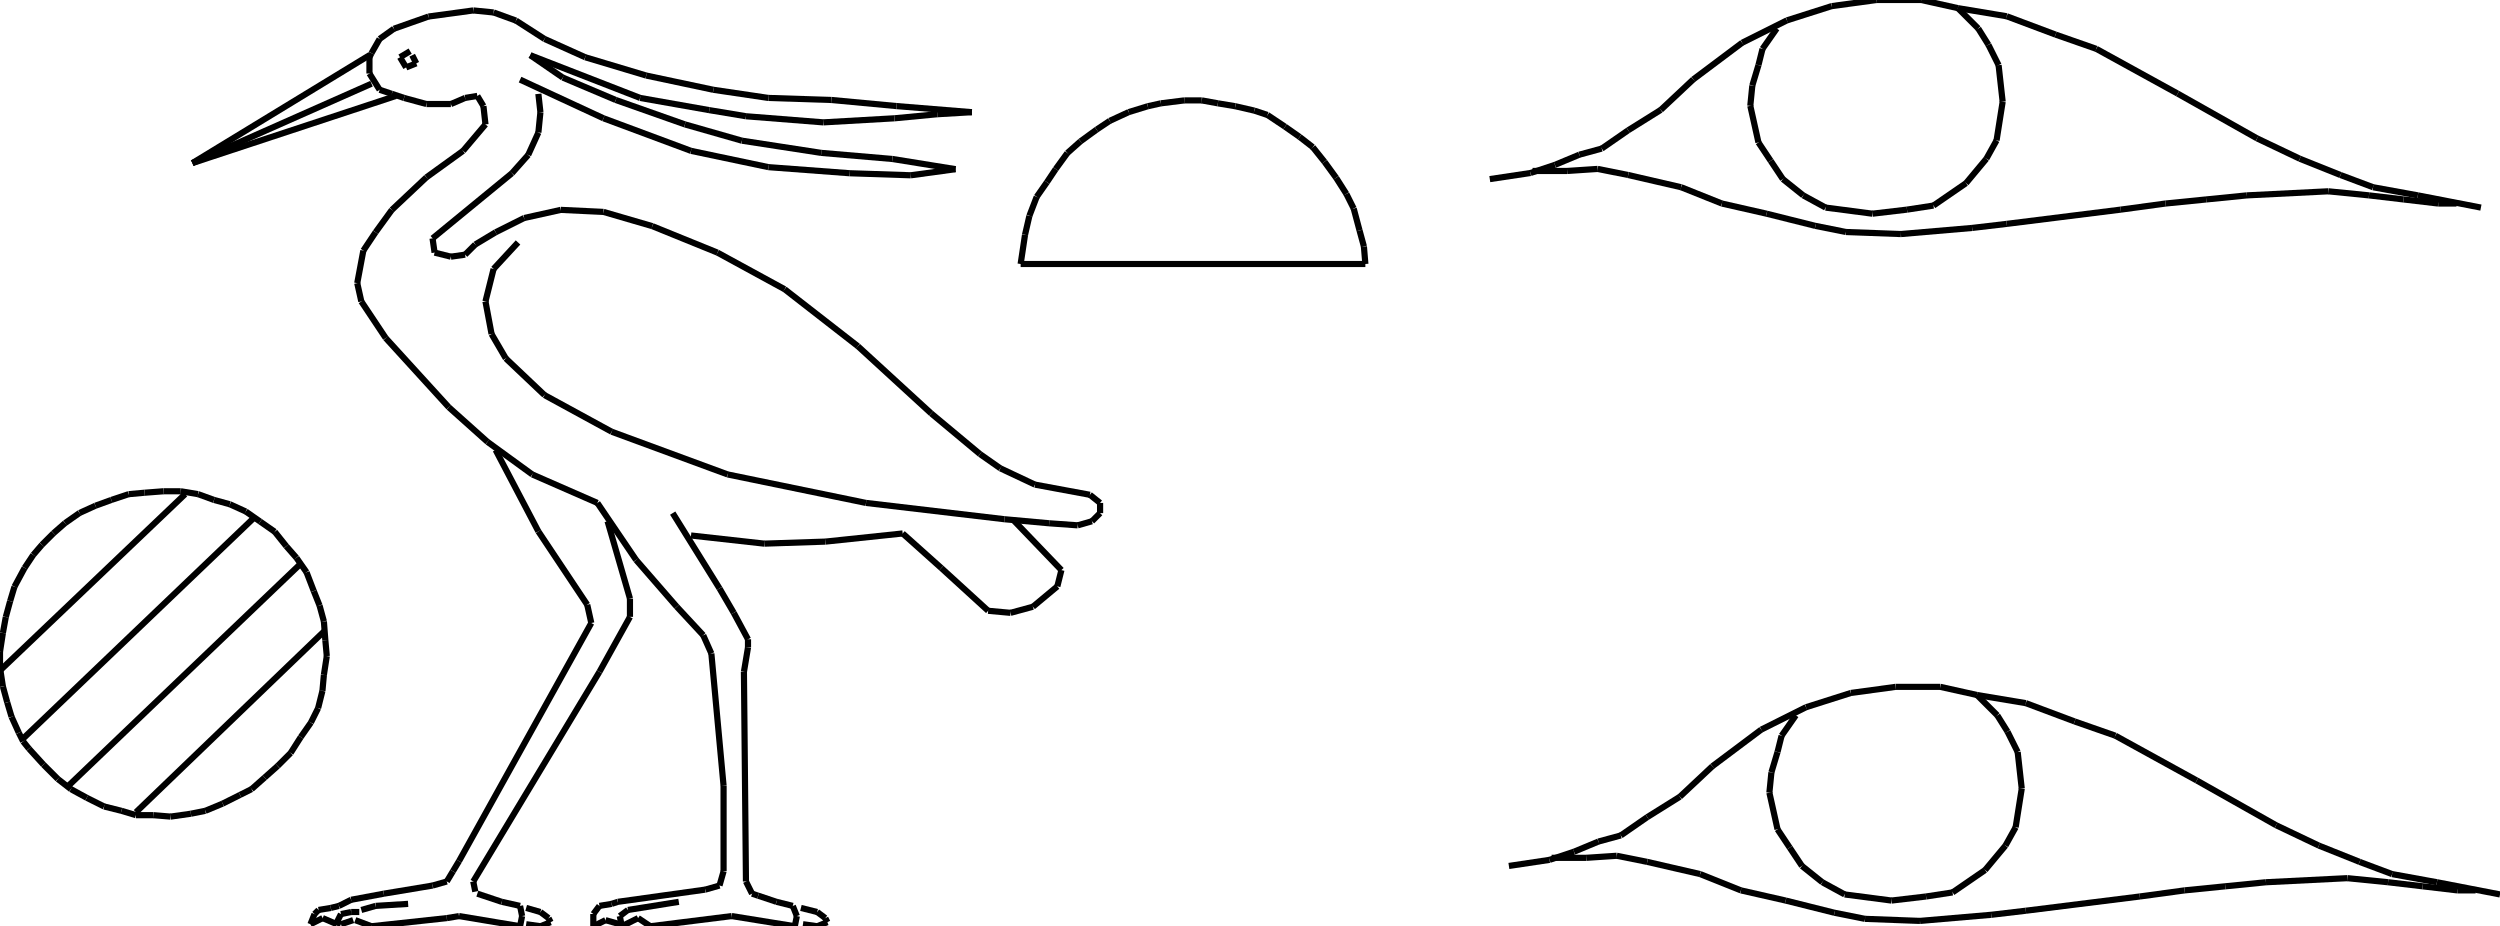 <?xml version="1.0" encoding="iso-8859-1"?>
<!-- Generator: Adobe Illustrator 16.0.1, SVG Export Plug-In . SVG Version: 6.00 Build 0)  -->
<!DOCTYPE svg PUBLIC "-//W3C//DTD SVG 1.1//EN" "http://www.w3.org/Graphics/SVG/1.1/DTD/svg11.dtd">
<svg version="1.1" id="Ebene_1" xmlns="http://www.w3.org/2000/svg" xmlns:xlink="http://www.w3.org/1999/xlink" x="0px" y="0px"
	 width="404.324px" height="149.801px" viewBox="0 0 404.324 149.801" style="enable-background:new 0 0 404.324 149.801;"
	 xml:space="preserve">
<g>
	<line style="fill:none;stroke:#000000;stroke-miterlimit:1;" x1="404.324" y1="144.658" x2="394.121" y2="142.684"/>
	<line style="fill:none;stroke:#000000;stroke-miterlimit:1;" x1="394.121" y1="142.684" x2="386.879" y2="141.367"/>
	<line style="fill:none;stroke:#000000;stroke-miterlimit:1;" x1="386.879" y1="141.367" x2="381.613" y2="139.393"/>
	<line style="fill:none;stroke:#000000;stroke-miterlimit:1;" x1="381.613" y1="139.393" x2="375.029" y2="136.76"/>
	<line style="fill:none;stroke:#000000;stroke-miterlimit:1;" x1="375.029" y1="136.76" x2="368.117" y2="133.467"/>
	<line style="fill:none;stroke:#000000;stroke-miterlimit:1;" x1="368.117" y1="133.467" x2="355.281" y2="126.227"/>
	<line style="fill:none;stroke:#000000;stroke-miterlimit:1;" x1="355.281" y1="126.227" x2="342.115" y2="118.984"/>
	<line style="fill:none;stroke:#000000;stroke-miterlimit:1;" x1="342.115" y1="118.984" x2="335.533" y2="116.682"/>
	<line style="fill:none;stroke:#000000;stroke-miterlimit:1;" x1="335.533" y1="116.682" x2="327.633" y2="113.719"/>
	<line style="fill:none;stroke:#000000;stroke-miterlimit:1;" x1="327.633" y1="113.719" x2="319.734" y2="112.402"/>
	<line style="fill:none;stroke:#000000;stroke-miterlimit:1;" x1="319.734" y1="112.402" x2="313.809" y2="111.086"/>
	<line style="fill:none;stroke:#000000;stroke-miterlimit:1;" x1="313.809" y1="111.086" x2="306.568" y2="111.086"/>
	<line style="fill:none;stroke:#000000;stroke-miterlimit:1;" x1="306.568" y1="111.086" x2="299.328" y2="112.074"/>
	<line style="fill:none;stroke:#000000;stroke-miterlimit:1;" x1="299.328" y1="112.074" x2="292.086" y2="114.377"/>
	<line style="fill:none;stroke:#000000;stroke-miterlimit:1;" x1="292.086" y1="114.377" x2="284.846" y2="117.998"/>
	<line style="fill:none;stroke:#000000;stroke-miterlimit:1;" x1="284.846" y1="117.998" x2="276.945" y2="123.922"/>
	<line style="fill:none;stroke:#000000;stroke-miterlimit:1;" x1="276.945" y1="123.922" x2="271.68" y2="128.859"/>
	<line style="fill:none;stroke:#000000;stroke-miterlimit:1;" x1="271.68" y1="128.859" x2="266.412" y2="132.15"/>
	<line style="fill:none;stroke:#000000;stroke-miterlimit:1;" x1="266.412" y1="132.15" x2="262.135" y2="135.113"/>
	<line style="fill:none;stroke:#000000;stroke-miterlimit:1;" x1="262.135" y1="135.113" x2="258.514" y2="136.102"/>
	<line style="fill:none;stroke:#000000;stroke-miterlimit:1;" x1="258.514" y1="136.102" x2="254.564" y2="137.746"/>
	<line style="fill:none;stroke:#000000;stroke-miterlimit:1;" x1="254.564" y1="137.746" x2="250.613" y2="139.062"/>
	<line style="fill:none;stroke:#000000;stroke-miterlimit:1;" x1="250.613" y1="139.062" x2="244.031" y2="140.051"/>
	<line style="fill:none;stroke:#000000;stroke-miterlimit:1;" x1="250.943" y1="138.734" x2="256.539" y2="138.734"/>
	<line style="fill:none;stroke:#000000;stroke-miterlimit:1;" x1="256.539" y1="138.734" x2="261.477" y2="138.404"/>
	<line style="fill:none;stroke:#000000;stroke-miterlimit:1;" x1="261.477" y1="138.404" x2="266.412" y2="139.393"/>
	<line style="fill:none;stroke:#000000;stroke-miterlimit:1;" x1="266.412" y1="139.393" x2="274.971" y2="141.367"/>
	<line style="fill:none;stroke:#000000;stroke-miterlimit:1;" x1="274.971" y1="141.367" x2="281.553" y2="144"/>
	<line style="fill:none;stroke:#000000;stroke-miterlimit:1;" x1="281.553" y1="144" x2="288.795" y2="145.646"/>
	<line style="fill:none;stroke:#000000;stroke-miterlimit:1;" x1="288.795" y1="145.646" x2="296.693" y2="147.621"/>
	<line style="fill:none;stroke:#000000;stroke-miterlimit:1;" x1="296.693" y1="147.621" x2="301.631" y2="148.607"/>
	<line style="fill:none;stroke:#000000;stroke-miterlimit:1;" x1="301.631" y1="148.607" x2="310.518" y2="148.938"/>
	<line style="fill:none;stroke:#000000;stroke-miterlimit:1;" x1="310.518" y1="148.938" x2="322.039" y2="147.949"/>
	<line style="fill:none;stroke:#000000;stroke-miterlimit:1;" x1="322.039" y1="147.949" x2="327.633" y2="147.291"/>
	<line style="fill:none;stroke:#000000;stroke-miterlimit:1;" x1="327.633" y1="147.291" x2="346.066" y2="144.988"/>
	<line style="fill:none;stroke:#000000;stroke-miterlimit:1;" x1="346.066" y1="144.988" x2="353.307" y2="144"/>
	<line style="fill:none;stroke:#000000;stroke-miterlimit:1;" x1="353.307" y1="144" x2="359.889" y2="143.342"/>
	<line style="fill:none;stroke:#000000;stroke-miterlimit:1;" x1="359.889" y1="143.342" x2="366.473" y2="142.684"/>
	<line style="fill:none;stroke:#000000;stroke-miterlimit:1;" x1="366.473" y1="142.684" x2="379.639" y2="142.025"/>
	<line style="fill:none;stroke:#000000;stroke-miterlimit:1;" x1="379.639" y1="142.025" x2="386.221" y2="142.684"/>
	<line style="fill:none;stroke:#000000;stroke-miterlimit:1;" x1="386.221" y1="142.684" x2="391.816" y2="143.342"/>
	<line style="fill:none;stroke:#000000;stroke-miterlimit:1;" x1="391.816" y1="143.342" x2="397.412" y2="144"/>
	<line style="fill:none;stroke:#000000;stroke-miterlimit:1;" x1="397.412" y1="144" x2="400.375" y2="144"/>
	<line style="fill:none;stroke:#000000;stroke-miterlimit:1;" x1="290.439" y1="115.693" x2="288.137" y2="118.984"/>
	<line style="fill:none;stroke:#000000;stroke-miterlimit:1;" x1="288.137" y1="118.984" x2="287.479" y2="121.619"/>
	<line style="fill:none;stroke:#000000;stroke-miterlimit:1;" x1="287.479" y1="121.619" x2="286.49" y2="124.91"/>
	<line style="fill:none;stroke:#000000;stroke-miterlimit:1;" x1="286.49" y1="124.91" x2="286.162" y2="128.201"/>
	<line style="fill:none;stroke:#000000;stroke-miterlimit:1;" x1="286.162" y1="128.201" x2="287.479" y2="134.125"/>
	<line style="fill:none;stroke:#000000;stroke-miterlimit:1;" x1="287.479" y1="134.125" x2="289.453" y2="137.088"/>
	<line style="fill:none;stroke:#000000;stroke-miterlimit:1;" x1="289.453" y1="137.088" x2="291.428" y2="140.051"/>
	<line style="fill:none;stroke:#000000;stroke-miterlimit:1;" x1="291.428" y1="140.051" x2="294.719" y2="142.684"/>
	<line style="fill:none;stroke:#000000;stroke-miterlimit:1;" x1="294.719" y1="142.684" x2="298.34" y2="144.658"/>
	<line style="fill:none;stroke:#000000;stroke-miterlimit:1;" x1="298.34" y1="144.658" x2="305.91" y2="145.646"/>
	<line style="fill:none;stroke:#000000;stroke-miterlimit:1;" x1="305.91" y1="145.646" x2="311.506" y2="144.988"/>
	<line style="fill:none;stroke:#000000;stroke-miterlimit:1;" x1="311.506" y1="144.988" x2="315.785" y2="144.33"/>
	<line style="fill:none;stroke:#000000;stroke-miterlimit:1;" x1="315.785" y1="144.33" x2="321.051" y2="140.709"/>
	<line style="fill:none;stroke:#000000;stroke-miterlimit:1;" x1="321.051" y1="140.709" x2="324.342" y2="136.76"/>
	<line style="fill:none;stroke:#000000;stroke-miterlimit:1;" x1="324.342" y1="136.76" x2="325.988" y2="133.797"/>
	<line style="fill:none;stroke:#000000;stroke-miterlimit:1;" x1="325.988" y1="133.797" x2="326.975" y2="127.543"/>
	<line style="fill:none;stroke:#000000;stroke-miterlimit:1;" x1="326.975" y1="127.543" x2="326.316" y2="121.619"/>
	<line style="fill:none;stroke:#000000;stroke-miterlimit:1;" x1="326.316" y1="121.619" x2="324.672" y2="118.326"/>
	<line style="fill:none;stroke:#000000;stroke-miterlimit:1;" x1="324.672" y1="118.326" x2="323.025" y2="115.693"/>
	<line style="fill:none;stroke:#000000;stroke-miterlimit:1;" x1="323.025" y1="115.693" x2="319.734" y2="112.402"/>
	<line style="fill:none;stroke:#000000;stroke-miterlimit:1;" x1="401.238" y1="33.573" x2="391.035" y2="31.598"/>
	<line style="fill:none;stroke:#000000;stroke-miterlimit:1;" x1="391.035" y1="31.598" x2="383.793" y2="30.281"/>
	<line style="fill:none;stroke:#000000;stroke-miterlimit:1;" x1="383.793" y1="30.281" x2="378.527" y2="28.306"/>
	<line style="fill:none;stroke:#000000;stroke-miterlimit:1;" x1="378.527" y1="28.306" x2="371.945" y2="25.673"/>
	<line style="fill:none;stroke:#000000;stroke-miterlimit:1;" x1="371.945" y1="25.673" x2="365.033" y2="22.382"/>
	<line style="fill:none;stroke:#000000;stroke-miterlimit:1;" x1="365.033" y1="22.382" x2="352.195" y2="15.141"/>
	<line style="fill:none;stroke:#000000;stroke-miterlimit:1;" x1="352.195" y1="15.141" x2="339.029" y2="7.899"/>
	<line style="fill:none;stroke:#000000;stroke-miterlimit:1;" x1="339.029" y1="7.899" x2="332.447" y2="5.596"/>
	<line style="fill:none;stroke:#000000;stroke-miterlimit:1;" x1="332.447" y1="5.596" x2="324.547" y2="2.633"/>
	<line style="fill:none;stroke:#000000;stroke-miterlimit:1;" x1="324.547" y1="2.633" x2="316.648" y2="1.317"/>
	<line style="fill:none;stroke:#000000;stroke-miterlimit:1;" x1="316.648" y1="1.317" x2="310.725" y2="0"/>
	<line style="fill:none;stroke:#000000;stroke-miterlimit:1;" x1="310.725" y1="0" x2="303.482" y2="0"/>
	<line style="fill:none;stroke:#000000;stroke-miterlimit:1;" x1="303.482" y1="0" x2="296.242" y2="0.987"/>
	<line style="fill:none;stroke:#000000;stroke-miterlimit:1;" x1="296.242" y1="0.987" x2="289" y2="3.292"/>
	<line style="fill:none;stroke:#000000;stroke-miterlimit:1;" x1="289" y1="3.292" x2="281.76" y2="6.912"/>
	<line style="fill:none;stroke:#000000;stroke-miterlimit:1;" x1="281.76" y1="6.912" x2="273.859" y2="12.836"/>
	<line style="fill:none;stroke:#000000;stroke-miterlimit:1;" x1="273.859" y1="12.836" x2="268.594" y2="17.774"/>
	<line style="fill:none;stroke:#000000;stroke-miterlimit:1;" x1="268.594" y1="17.774" x2="263.328" y2="21.065"/>
	<line style="fill:none;stroke:#000000;stroke-miterlimit:1;" x1="263.328" y1="21.065" x2="259.049" y2="24.027"/>
	<line style="fill:none;stroke:#000000;stroke-miterlimit:1;" x1="259.049" y1="24.027" x2="255.428" y2="25.015"/>
	<line style="fill:none;stroke:#000000;stroke-miterlimit:1;" x1="255.428" y1="25.015" x2="251.479" y2="26.661"/>
	<line style="fill:none;stroke:#000000;stroke-miterlimit:1;" x1="251.479" y1="26.661" x2="247.529" y2="27.977"/>
	<line style="fill:none;stroke:#000000;stroke-miterlimit:1;" x1="247.529" y1="27.977" x2="240.945" y2="28.965"/>
	<line style="fill:none;stroke:#000000;stroke-miterlimit:1;" x1="247.857" y1="27.648" x2="253.453" y2="27.648"/>
	<line style="fill:none;stroke:#000000;stroke-miterlimit:1;" x1="253.453" y1="27.648" x2="258.391" y2="27.319"/>
	<line style="fill:none;stroke:#000000;stroke-miterlimit:1;" x1="258.391" y1="27.319" x2="263.328" y2="28.306"/>
	<line style="fill:none;stroke:#000000;stroke-miterlimit:1;" x1="263.328" y1="28.306" x2="271.885" y2="30.281"/>
	<line style="fill:none;stroke:#000000;stroke-miterlimit:1;" x1="271.885" y1="30.281" x2="278.469" y2="32.915"/>
	<line style="fill:none;stroke:#000000;stroke-miterlimit:1;" x1="278.469" y1="32.915" x2="285.709" y2="34.56"/>
	<line style="fill:none;stroke:#000000;stroke-miterlimit:1;" x1="285.709" y1="34.56" x2="293.609" y2="36.535"/>
	<line style="fill:none;stroke:#000000;stroke-miterlimit:1;" x1="293.609" y1="36.535" x2="298.545" y2="37.522"/>
	<line style="fill:none;stroke:#000000;stroke-miterlimit:1;" x1="298.545" y1="37.522" x2="307.432" y2="37.852"/>
	<line style="fill:none;stroke:#000000;stroke-miterlimit:1;" x1="307.432" y1="37.852" x2="318.953" y2="36.864"/>
	<line style="fill:none;stroke:#000000;stroke-miterlimit:1;" x1="318.953" y1="36.864" x2="324.547" y2="36.206"/>
	<line style="fill:none;stroke:#000000;stroke-miterlimit:1;" x1="324.547" y1="36.206" x2="342.98" y2="33.902"/>
	<line style="fill:none;stroke:#000000;stroke-miterlimit:1;" x1="342.98" y1="33.902" x2="350.221" y2="32.915"/>
	<line style="fill:none;stroke:#000000;stroke-miterlimit:1;" x1="350.221" y1="32.915" x2="356.805" y2="32.256"/>
	<line style="fill:none;stroke:#000000;stroke-miterlimit:1;" x1="356.805" y1="32.256" x2="363.387" y2="31.598"/>
	<line style="fill:none;stroke:#000000;stroke-miterlimit:1;" x1="363.387" y1="31.598" x2="376.553" y2="30.939"/>
	<line style="fill:none;stroke:#000000;stroke-miterlimit:1;" x1="376.553" y1="30.939" x2="383.135" y2="31.598"/>
	<line style="fill:none;stroke:#000000;stroke-miterlimit:1;" x1="383.135" y1="31.598" x2="388.73" y2="32.256"/>
	<line style="fill:none;stroke:#000000;stroke-miterlimit:1;" x1="388.73" y1="32.256" x2="394.326" y2="32.915"/>
	<line style="fill:none;stroke:#000000;stroke-miterlimit:1;" x1="394.326" y1="32.915" x2="397.289" y2="32.915"/>
	<line style="fill:none;stroke:#000000;stroke-miterlimit:1;" x1="287.355" y1="4.608" x2="285.051" y2="7.899"/>
	<line style="fill:none;stroke:#000000;stroke-miterlimit:1;" x1="285.051" y1="7.899" x2="284.393" y2="10.533"/>
	<line style="fill:none;stroke:#000000;stroke-miterlimit:1;" x1="284.393" y1="10.533" x2="283.404" y2="13.824"/>
	<line style="fill:none;stroke:#000000;stroke-miterlimit:1;" x1="283.404" y1="13.824" x2="283.076" y2="17.116"/>
	<line style="fill:none;stroke:#000000;stroke-miterlimit:1;" x1="283.076" y1="17.116" x2="284.393" y2="23.04"/>
	<line style="fill:none;stroke:#000000;stroke-miterlimit:1;" x1="284.393" y1="23.04" x2="286.367" y2="26.002"/>
	<line style="fill:none;stroke:#000000;stroke-miterlimit:1;" x1="286.367" y1="26.002" x2="288.342" y2="28.965"/>
	<line style="fill:none;stroke:#000000;stroke-miterlimit:1;" x1="288.342" y1="28.965" x2="291.633" y2="31.598"/>
	<line style="fill:none;stroke:#000000;stroke-miterlimit:1;" x1="291.633" y1="31.598" x2="295.254" y2="33.573"/>
	<line style="fill:none;stroke:#000000;stroke-miterlimit:1;" x1="295.254" y1="33.573" x2="302.824" y2="34.56"/>
	<line style="fill:none;stroke:#000000;stroke-miterlimit:1;" x1="302.824" y1="34.56" x2="308.42" y2="33.902"/>
	<line style="fill:none;stroke:#000000;stroke-miterlimit:1;" x1="308.42" y1="33.902" x2="312.699" y2="33.244"/>
	<line style="fill:none;stroke:#000000;stroke-miterlimit:1;" x1="312.699" y1="33.244" x2="317.965" y2="29.623"/>
	<line style="fill:none;stroke:#000000;stroke-miterlimit:1;" x1="317.965" y1="29.623" x2="321.256" y2="25.673"/>
	<line style="fill:none;stroke:#000000;stroke-miterlimit:1;" x1="321.256" y1="25.673" x2="322.902" y2="22.711"/>
	<line style="fill:none;stroke:#000000;stroke-miterlimit:1;" x1="322.902" y1="22.711" x2="323.889" y2="16.457"/>
	<line style="fill:none;stroke:#000000;stroke-miterlimit:1;" x1="323.889" y1="16.457" x2="323.23" y2="10.533"/>
	<line style="fill:none;stroke:#000000;stroke-miterlimit:1;" x1="323.23" y1="10.533" x2="321.586" y2="7.241"/>
	<line style="fill:none;stroke:#000000;stroke-miterlimit:1;" x1="321.586" y1="7.241" x2="319.939" y2="4.608"/>
	<line style="fill:none;stroke:#000000;stroke-miterlimit:1;" x1="319.939" y1="4.608" x2="316.648" y2="1.317"/>
	<line style="fill:none;stroke:#000000;stroke-miterlimit:1;" x1="83.78" y1="39.209" x2="79.83" y2="43.488"/>
	<line style="fill:none;stroke:#000000;stroke-miterlimit:1;" x1="79.83" y1="43.488" x2="78.514" y2="48.754"/>
	<line style="fill:none;stroke:#000000;stroke-miterlimit:1;" x1="78.514" y1="48.754" x2="79.501" y2="54.021"/>
	<line style="fill:none;stroke:#000000;stroke-miterlimit:1;" x1="79.501" y1="54.021" x2="81.805" y2="57.97"/>
	<line style="fill:none;stroke:#000000;stroke-miterlimit:1;" x1="81.805" y1="57.97" x2="88.059" y2="63.895"/>
	<line style="fill:none;stroke:#000000;stroke-miterlimit:1;" x1="88.059" y1="63.895" x2="98.92" y2="69.819"/>
	<line style="fill:none;stroke:#000000;stroke-miterlimit:1;" x1="98.92" y1="69.819" x2="117.682" y2="76.732"/>
	<line style="fill:none;stroke:#000000;stroke-miterlimit:1;" x1="117.682" y1="76.732" x2="140.063" y2="81.34"/>
	<line style="fill:none;stroke:#000000;stroke-miterlimit:1;" x1="140.063" y1="81.34" x2="162.445" y2="83.973"/>
	<line style="fill:none;stroke:#000000;stroke-miterlimit:1;" x1="162.445" y1="83.973" x2="169.686" y2="84.631"/>
	<line style="fill:none;stroke:#000000;stroke-miterlimit:1;" x1="169.686" y1="84.631" x2="174.294" y2="84.961"/>
	<line style="fill:none;stroke:#000000;stroke-miterlimit:1;" x1="174.294" y1="84.961" x2="176.598" y2="84.303"/>
	<line style="fill:none;stroke:#000000;stroke-miterlimit:1;" x1="176.598" y1="84.303" x2="177.915" y2="82.984"/>
	<line style="fill:none;stroke:#000000;stroke-miterlimit:1;" x1="177.915" y1="82.984" x2="177.915" y2="81.34"/>
	<line style="fill:none;stroke:#000000;stroke-miterlimit:1;" x1="177.915" y1="81.34" x2="176.269" y2="80.023"/>
	<line style="fill:none;stroke:#000000;stroke-miterlimit:1;" x1="176.269" y1="80.023" x2="167.382" y2="78.377"/>
	<line style="fill:none;stroke:#000000;stroke-miterlimit:1;" x1="167.382" y1="78.377" x2="161.787" y2="75.744"/>
	<line style="fill:none;stroke:#000000;stroke-miterlimit:1;" x1="161.787" y1="75.744" x2="158.495" y2="73.44"/>
	<line style="fill:none;stroke:#000000;stroke-miterlimit:1;" x1="158.495" y1="73.44" x2="150.596" y2="66.857"/>
	<line style="fill:none;stroke:#000000;stroke-miterlimit:1;" x1="150.596" y1="66.857" x2="138.747" y2="55.996"/>
	<line style="fill:none;stroke:#000000;stroke-miterlimit:1;" x1="138.747" y1="55.996" x2="126.897" y2="46.779"/>
	<line style="fill:none;stroke:#000000;stroke-miterlimit:1;" x1="126.897" y1="46.779" x2="116.036" y2="40.855"/>
	<line style="fill:none;stroke:#000000;stroke-miterlimit:1;" x1="116.036" y1="40.855" x2="105.503" y2="36.576"/>
	<line style="fill:none;stroke:#000000;stroke-miterlimit:1;" x1="105.503" y1="36.576" x2="97.604" y2="34.272"/>
	<line style="fill:none;stroke:#000000;stroke-miterlimit:1;" x1="97.604" y1="34.272" x2="90.692" y2="33.943"/>
	<line style="fill:none;stroke:#000000;stroke-miterlimit:1;" x1="90.692" y1="33.943" x2="84.767" y2="35.259"/>
	<line style="fill:none;stroke:#000000;stroke-miterlimit:1;" x1="84.767" y1="35.259" x2="80.159" y2="37.563"/>
	<line style="fill:none;stroke:#000000;stroke-miterlimit:1;" x1="80.159" y1="37.563" x2="76.868" y2="39.539"/>
	<line style="fill:none;stroke:#000000;stroke-miterlimit:1;" x1="76.868" y1="39.539" x2="75.222" y2="41.184"/>
	<line style="fill:none;stroke:#000000;stroke-miterlimit:1;" x1="75.222" y1="41.184" x2="72.918" y2="41.513"/>
	<line style="fill:none;stroke:#000000;stroke-miterlimit:1;" x1="72.918" y1="41.513" x2="70.285" y2="40.855"/>
	<line style="fill:none;stroke:#000000;stroke-miterlimit:1;" x1="70.285" y1="40.855" x2="69.956" y2="38.551"/>
	<line style="fill:none;stroke:#000000;stroke-miterlimit:1;" x1="69.956" y1="38.551" x2="82.792" y2="28.019"/>
	<line style="fill:none;stroke:#000000;stroke-miterlimit:1;" x1="82.792" y1="28.019" x2="85.426" y2="25.056"/>
	<line style="fill:none;stroke:#000000;stroke-miterlimit:1;" x1="85.426" y1="25.056" x2="87.071" y2="21.436"/>
	<line style="fill:none;stroke:#000000;stroke-miterlimit:1;" x1="87.071" y1="21.436" x2="87.4" y2="18.144"/>
	<line style="fill:none;stroke:#000000;stroke-miterlimit:1;" x1="87.4" y1="18.144" x2="87.071" y2="15.182"/>
	<line style="fill:none;stroke:#000000;stroke-miterlimit:1;" x1="84.109" y1="12.878" x2="97.604" y2="19.131"/>
	<line style="fill:none;stroke:#000000;stroke-miterlimit:1;" x1="97.604" y1="19.131" x2="111.757" y2="24.398"/>
	<line style="fill:none;stroke:#000000;stroke-miterlimit:1;" x1="111.757" y1="24.398" x2="124.265" y2="27.031"/>
	<line style="fill:none;stroke:#000000;stroke-miterlimit:1;" x1="124.265" y1="27.031" x2="137.43" y2="28.019"/>
	<line style="fill:none;stroke:#000000;stroke-miterlimit:1;" x1="137.43" y1="28.019" x2="147.304" y2="28.348"/>
	<line style="fill:none;stroke:#000000;stroke-miterlimit:1;" x1="147.304" y1="28.348" x2="154.545" y2="27.36"/>
	<line style="fill:none;stroke:#000000;stroke-miterlimit:1;" x1="154.545" y1="27.36" x2="144.342" y2="25.714"/>
	<line style="fill:none;stroke:#000000;stroke-miterlimit:1;" x1="144.342" y1="25.714" x2="132.822" y2="24.727"/>
	<line style="fill:none;stroke:#000000;stroke-miterlimit:1;" x1="132.822" y1="24.727" x2="119.985" y2="22.752"/>
	<line style="fill:none;stroke:#000000;stroke-miterlimit:1;" x1="119.985" y1="22.752" x2="110.77" y2="20.119"/>
	<line style="fill:none;stroke:#000000;stroke-miterlimit:1;" x1="110.77" y1="20.119" x2="99.579" y2="16.169"/>
	<line style="fill:none;stroke:#000000;stroke-miterlimit:1;" x1="99.579" y1="16.169" x2="91.021" y2="12.549"/>
	<line style="fill:none;stroke:#000000;stroke-miterlimit:1;" x1="91.021" y1="12.549" x2="85.755" y2="8.928"/>
	<line style="fill:none;stroke:#000000;stroke-miterlimit:1;" x1="85.755" y1="8.928" x2="103.528" y2="15.84"/>
	<line style="fill:none;stroke:#000000;stroke-miterlimit:1;" x1="103.528" y1="15.84" x2="114.719" y2="17.815"/>
	<line style="fill:none;stroke:#000000;stroke-miterlimit:1;" x1="114.719" y1="17.815" x2="120.644" y2="18.802"/>
	<line style="fill:none;stroke:#000000;stroke-miterlimit:1;" x1="120.644" y1="18.802" x2="133.151" y2="19.79"/>
	<line style="fill:none;stroke:#000000;stroke-miterlimit:1;" x1="133.151" y1="19.79" x2="144.671" y2="19.131"/>
	<line style="fill:none;stroke:#000000;stroke-miterlimit:1;" x1="144.671" y1="19.131" x2="151.583" y2="18.473"/>
	<line style="fill:none;stroke:#000000;stroke-miterlimit:1;" x1="151.583" y1="18.473" x2="157.179" y2="18.144"/>
	<line style="fill:none;stroke:#000000;stroke-miterlimit:1;" x1="157.179" y1="18.144" x2="145" y2="17.157"/>
	<line style="fill:none;stroke:#000000;stroke-miterlimit:1;" x1="145" y1="17.157" x2="134.468" y2="16.169"/>
	<line style="fill:none;stroke:#000000;stroke-miterlimit:1;" x1="134.468" y1="16.169" x2="124.265" y2="15.84"/>
	<line style="fill:none;stroke:#000000;stroke-miterlimit:1;" x1="124.265" y1="15.84" x2="115.377" y2="14.523"/>
	<line style="fill:none;stroke:#000000;stroke-miterlimit:1;" x1="115.377" y1="14.523" x2="104.516" y2="12.22"/>
	<line style="fill:none;stroke:#000000;stroke-miterlimit:1;" x1="104.516" y1="12.22" x2="94.642" y2="9.257"/>
	<line style="fill:none;stroke:#000000;stroke-miterlimit:1;" x1="94.642" y1="9.257" x2="88.059" y2="6.295"/>
	<line style="fill:none;stroke:#000000;stroke-miterlimit:1;" x1="88.059" y1="6.295" x2="83.451" y2="3.333"/>
	<line style="fill:none;stroke:#000000;stroke-miterlimit:1;" x1="83.451" y1="3.333" x2="79.83" y2="2.016"/>
	<line style="fill:none;stroke:#000000;stroke-miterlimit:1;" x1="79.83" y1="2.016" x2="76.539" y2="1.687"/>
	<line style="fill:none;stroke:#000000;stroke-miterlimit:1;" x1="76.539" y1="1.687" x2="69.297" y2="2.674"/>
	<line style="fill:none;stroke:#000000;stroke-miterlimit:1;" x1="69.297" y1="2.674" x2="63.702" y2="4.649"/>
	<line style="fill:none;stroke:#000000;stroke-miterlimit:1;" x1="63.702" y1="4.649" x2="61.398" y2="6.295"/>
	<line style="fill:none;stroke:#000000;stroke-miterlimit:1;" x1="61.398" y1="6.295" x2="60.082" y2="8.599"/>
	<line style="fill:none;stroke:#000000;stroke-miterlimit:1;" x1="60.082" y1="8.599" x2="59.752" y2="9.257"/>
	<line style="fill:none;stroke:#000000;stroke-miterlimit:1;" x1="59.752" y1="9.257" x2="59.752" y2="11.89"/>
	<line style="fill:none;stroke:#000000;stroke-miterlimit:1;" x1="59.752" y1="11.89" x2="61.398" y2="14.523"/>
	<line style="fill:none;stroke:#000000;stroke-miterlimit:1;" x1="61.398" y1="14.523" x2="63.373" y2="15.182"/>
	<line style="fill:none;stroke:#000000;stroke-miterlimit:1;" x1="63.373" y1="15.182" x2="65.348" y2="15.84"/>
	<line style="fill:none;stroke:#000000;stroke-miterlimit:1;" x1="65.348" y1="15.84" x2="68.968" y2="16.828"/>
	<line style="fill:none;stroke:#000000;stroke-miterlimit:1;" x1="68.968" y1="16.828" x2="72.918" y2="16.828"/>
	<line style="fill:none;stroke:#000000;stroke-miterlimit:1;" x1="72.918" y1="16.828" x2="75.222" y2="15.84"/>
	<line style="fill:none;stroke:#000000;stroke-miterlimit:1;" x1="75.222" y1="15.84" x2="77.197" y2="15.511"/>
	<line style="fill:none;stroke:#000000;stroke-miterlimit:1;" x1="77.197" y1="15.511" x2="78.185" y2="17.157"/>
	<line style="fill:none;stroke:#000000;stroke-miterlimit:1;" x1="78.185" y1="17.157" x2="78.514" y2="20.119"/>
	<line style="fill:none;stroke:#000000;stroke-miterlimit:1;" x1="78.514" y1="20.119" x2="74.893" y2="24.398"/>
	<line style="fill:none;stroke:#000000;stroke-miterlimit:1;" x1="74.893" y1="24.398" x2="68.968" y2="28.677"/>
	<line style="fill:none;stroke:#000000;stroke-miterlimit:1;" x1="68.968" y1="28.677" x2="63.373" y2="33.943"/>
	<line style="fill:none;stroke:#000000;stroke-miterlimit:1;" x1="63.373" y1="33.943" x2="60.74" y2="37.563"/>
	<line style="fill:none;stroke:#000000;stroke-miterlimit:1;" x1="60.74" y1="37.563" x2="58.765" y2="40.526"/>
	<line style="fill:none;stroke:#000000;stroke-miterlimit:1;" x1="58.765" y1="40.526" x2="57.777" y2="45.792"/>
	<line style="fill:none;stroke:#000000;stroke-miterlimit:1;" x1="57.777" y1="45.792" x2="58.436" y2="48.754"/>
	<line style="fill:none;stroke:#000000;stroke-miterlimit:1;" x1="58.436" y1="48.754" x2="62.386" y2="54.679"/>
	<line style="fill:none;stroke:#000000;stroke-miterlimit:1;" x1="62.386" y1="54.679" x2="72.589" y2="65.87"/>
	<line style="fill:none;stroke:#000000;stroke-miterlimit:1;" x1="72.589" y1="65.87" x2="78.843" y2="71.465"/>
	<line style="fill:none;stroke:#000000;stroke-miterlimit:1;" x1="78.843" y1="71.465" x2="86.084" y2="76.732"/>
	<line style="fill:none;stroke:#000000;stroke-miterlimit:1;" x1="86.084" y1="76.732" x2="96.616" y2="81.34"/>
	<line style="fill:none;stroke:#000000;stroke-miterlimit:1;" x1="96.616" y1="81.34" x2="102.87" y2="90.555"/>
	<line style="fill:none;stroke:#000000;stroke-miterlimit:1;" x1="102.87" y1="90.555" x2="109.453" y2="98.125"/>
	<line style="fill:none;stroke:#000000;stroke-miterlimit:1;" x1="109.453" y1="98.125" x2="113.732" y2="102.734"/>
	<line style="fill:none;stroke:#000000;stroke-miterlimit:1;" x1="113.732" y1="102.734" x2="115.048" y2="105.695"/>
	<line style="fill:none;stroke:#000000;stroke-miterlimit:1;" x1="115.048" y1="105.695" x2="117.023" y2="127.09"/>
	<line style="fill:none;stroke:#000000;stroke-miterlimit:1;" x1="117.023" y1="127.09" x2="117.023" y2="140.914"/>
	<line style="fill:none;stroke:#000000;stroke-miterlimit:1;" x1="117.023" y1="140.914" x2="116.365" y2="143.219"/>
	<line style="fill:none;stroke:#000000;stroke-miterlimit:1;" x1="116.365" y1="143.219" x2="114.061" y2="143.877"/>
	<line style="fill:none;stroke:#000000;stroke-miterlimit:1;" x1="114.061" y1="143.877" x2="99.908" y2="145.852"/>
	<line style="fill:none;stroke:#000000;stroke-miterlimit:1;" x1="99.908" y1="145.852" x2="98.92" y2="146.182"/>
	<line style="fill:none;stroke:#000000;stroke-miterlimit:1;" x1="98.92" y1="146.182" x2="96.946" y2="146.51"/>
	<line style="fill:none;stroke:#000000;stroke-miterlimit:1;" x1="96.946" y1="146.51" x2="95.958" y2="147.826"/>
	<line style="fill:none;stroke:#000000;stroke-miterlimit:1;" x1="95.958" y1="147.826" x2="95.958" y2="149.801"/>
	<line style="fill:none;stroke:#000000;stroke-miterlimit:1;" x1="95.958" y1="149.801" x2="97.933" y2="148.814"/>
	<line style="fill:none;stroke:#000000;stroke-miterlimit:1;" x1="97.933" y1="148.814" x2="100.237" y2="149.473"/>
	<line style="fill:none;stroke:#000000;stroke-miterlimit:1;" x1="109.782" y1="145.852" x2="101.554" y2="147.168"/>
	<line style="fill:none;stroke:#000000;stroke-miterlimit:1;" x1="101.554" y1="147.168" x2="100.237" y2="148.156"/>
	<line style="fill:none;stroke:#000000;stroke-miterlimit:1;" x1="100.237" y1="148.156" x2="100.566" y2="149.801"/>
	<line style="fill:none;stroke:#000000;stroke-miterlimit:1;" x1="100.566" y1="149.801" x2="103.199" y2="148.484"/>
	<line style="fill:none;stroke:#000000;stroke-miterlimit:1;" x1="103.199" y1="148.484" x2="105.174" y2="149.801"/>
	<line style="fill:none;stroke:#000000;stroke-miterlimit:1;" x1="105.174" y1="149.801" x2="118.34" y2="148.156"/>
	<line style="fill:none;stroke:#000000;stroke-miterlimit:1;" x1="118.34" y1="148.156" x2="128.543" y2="149.801"/>
	<line style="fill:none;stroke:#000000;stroke-miterlimit:1;" x1="128.543" y1="149.801" x2="128.873" y2="148.156"/>
	<line style="fill:none;stroke:#000000;stroke-miterlimit:1;" x1="128.873" y1="148.156" x2="128.214" y2="146.51"/>
	<line style="fill:none;stroke:#000000;stroke-miterlimit:1;" x1="128.214" y1="146.51" x2="125.581" y2="145.852"/>
	<line style="fill:none;stroke:#000000;stroke-miterlimit:1;" x1="125.581" y1="145.852" x2="122.619" y2="144.863"/>
	<line style="fill:none;stroke:#000000;stroke-miterlimit:1;" x1="122.619" y1="144.863" x2="121.631" y2="144.535"/>
	<line style="fill:none;stroke:#000000;stroke-miterlimit:1;" x1="121.631" y1="144.535" x2="120.644" y2="142.561"/>
	<line style="fill:none;stroke:#000000;stroke-miterlimit:1;" x1="120.644" y1="142.561" x2="120.315" y2="108.658"/>
	<line style="fill:none;stroke:#000000;stroke-miterlimit:1;" x1="120.315" y1="108.658" x2="120.973" y2="104.709"/>
	<line style="fill:none;stroke:#000000;stroke-miterlimit:1;" x1="120.973" y1="104.709" x2="120.973" y2="103.393"/>
	<line style="fill:none;stroke:#000000;stroke-miterlimit:1;" x1="120.973" y1="103.393" x2="118.669" y2="99.113"/>
	<line style="fill:none;stroke:#000000;stroke-miterlimit:1;" x1="118.669" y1="99.113" x2="116.365" y2="95.164"/>
	<line style="fill:none;stroke:#000000;stroke-miterlimit:1;" x1="116.365" y1="95.164" x2="108.795" y2="82.984"/>
	<line style="fill:none;stroke:#000000;stroke-miterlimit:1;" x1="111.757" y1="86.605" x2="123.606" y2="87.922"/>
	<line style="fill:none;stroke:#000000;stroke-miterlimit:1;" x1="123.606" y1="87.922" x2="133.48" y2="87.594"/>
	<line style="fill:none;stroke:#000000;stroke-miterlimit:1;" x1="133.48" y1="87.594" x2="145.988" y2="86.277"/>
	<line style="fill:none;stroke:#000000;stroke-miterlimit:1;" x1="145.988" y1="86.277" x2="152.242" y2="91.873"/>
	<line style="fill:none;stroke:#000000;stroke-miterlimit:1;" x1="152.242" y1="91.873" x2="159.812" y2="98.783"/>
	<line style="fill:none;stroke:#000000;stroke-miterlimit:1;" x1="159.812" y1="98.783" x2="163.433" y2="99.113"/>
	<line style="fill:none;stroke:#000000;stroke-miterlimit:1;" x1="163.433" y1="99.113" x2="167.053" y2="98.125"/>
	<line style="fill:none;stroke:#000000;stroke-miterlimit:1;" x1="167.053" y1="98.125" x2="171.003" y2="94.834"/>
	<line style="fill:none;stroke:#000000;stroke-miterlimit:1;" x1="171.003" y1="94.834" x2="171.661" y2="92.201"/>
	<line style="fill:none;stroke:#000000;stroke-miterlimit:1;" x1="171.661" y1="92.201" x2="163.762" y2="83.973"/>
	<line style="fill:none;stroke:#000000;stroke-miterlimit:1;" x1="59.752" y1="8.928" x2="31.117" y2="26.373"/>
	<line style="fill:none;stroke:#000000;stroke-miterlimit:1;" x1="31.117" y1="26.373" x2="64.031" y2="15.511"/>
	<line style="fill:none;stroke:#000000;stroke-miterlimit:1;" x1="60.082" y1="13.536" x2="31.117" y2="26.373"/>
	<line style="fill:none;stroke:#000000;stroke-miterlimit:1;" x1="66.335" y1="8.27" x2="64.689" y2="9.257"/>
	<line style="fill:none;stroke:#000000;stroke-miterlimit:1;" x1="64.689" y1="9.257" x2="65.677" y2="10.903"/>
	<line style="fill:none;stroke:#000000;stroke-miterlimit:1;" x1="65.677" y1="10.903" x2="67.323" y2="10.245"/>
	<line style="fill:none;stroke:#000000;stroke-miterlimit:1;" x1="67.323" y1="10.245" x2="66.665" y2="8.928"/>
	<line style="fill:none;stroke:#000000;stroke-miterlimit:1;" x1="129.531" y1="146.84" x2="132.164" y2="147.498"/>
	<line style="fill:none;stroke:#000000;stroke-miterlimit:1;" x1="132.164" y1="147.498" x2="133.48" y2="148.484"/>
	<line style="fill:none;stroke:#000000;stroke-miterlimit:1;" x1="133.48" y1="148.484" x2="133.81" y2="149.143"/>
	<line style="fill:none;stroke:#000000;stroke-miterlimit:1;" x1="133.81" y1="149.143" x2="132.164" y2="149.801"/>
	<line style="fill:none;stroke:#000000;stroke-miterlimit:1;" x1="132.164" y1="149.801" x2="129.86" y2="149.473"/>
	<line style="fill:none;stroke:#000000;stroke-miterlimit:1;" x1="80.159" y1="72.782" x2="87.071" y2="85.947"/>
	<line style="fill:none;stroke:#000000;stroke-miterlimit:1;" x1="87.071" y1="85.947" x2="94.971" y2="97.797"/>
	<line style="fill:none;stroke:#000000;stroke-miterlimit:1;" x1="94.971" y1="97.797" x2="95.629" y2="100.76"/>
	<line style="fill:none;stroke:#000000;stroke-miterlimit:1;" x1="95.629" y1="100.76" x2="74.235" y2="139.27"/>
	<line style="fill:none;stroke:#000000;stroke-miterlimit:1;" x1="74.235" y1="139.27" x2="73.247" y2="140.914"/>
	<line style="fill:none;stroke:#000000;stroke-miterlimit:1;" x1="73.247" y1="140.914" x2="72.26" y2="142.561"/>
	<line style="fill:none;stroke:#000000;stroke-miterlimit:1;" x1="72.26" y1="142.561" x2="69.956" y2="143.219"/>
	<line style="fill:none;stroke:#000000;stroke-miterlimit:1;" x1="69.956" y1="143.219" x2="62.057" y2="144.535"/>
	<line style="fill:none;stroke:#000000;stroke-miterlimit:1;" x1="62.057" y1="144.535" x2="56.79" y2="145.521"/>
	<line style="fill:none;stroke:#000000;stroke-miterlimit:1;" x1="56.79" y1="145.521" x2="54.815" y2="146.51"/>
	<line style="fill:none;stroke:#000000;stroke-miterlimit:1;" x1="54.815" y1="146.51" x2="53.499" y2="146.84"/>
	<line style="fill:none;stroke:#000000;stroke-miterlimit:1;" x1="53.499" y1="146.84" x2="51.524" y2="147.168"/>
	<line style="fill:none;stroke:#000000;stroke-miterlimit:1;" x1="51.524" y1="147.168" x2="50.866" y2="147.826"/>
	<line style="fill:none;stroke:#000000;stroke-miterlimit:1;" x1="50.866" y1="147.826" x2="50.208" y2="149.473"/>
	<line style="fill:none;stroke:#000000;stroke-miterlimit:1;" x1="50.208" y1="149.473" x2="52.182" y2="148.484"/>
	<line style="fill:none;stroke:#000000;stroke-miterlimit:1;" x1="52.182" y1="148.484" x2="54.486" y2="149.473"/>
	<line style="fill:none;stroke:#000000;stroke-miterlimit:1;" x1="58.107" y1="147.498" x2="56.79" y2="147.498"/>
	<line style="fill:none;stroke:#000000;stroke-miterlimit:1;" x1="56.79" y1="147.498" x2="55.145" y2="147.826"/>
	<line style="fill:none;stroke:#000000;stroke-miterlimit:1;" x1="55.145" y1="147.826" x2="54.486" y2="149.143"/>
	<line style="fill:none;stroke:#000000;stroke-miterlimit:1;" x1="54.486" y1="149.143" x2="55.145" y2="149.473"/>
	<line style="fill:none;stroke:#000000;stroke-miterlimit:1;" x1="55.145" y1="149.473" x2="57.119" y2="148.814"/>
	<line style="fill:none;stroke:#000000;stroke-miterlimit:1;" x1="58.436" y1="147.168" x2="60.74" y2="146.51"/>
	<line style="fill:none;stroke:#000000;stroke-miterlimit:1;" x1="60.74" y1="146.51" x2="66.006" y2="146.182"/>
	<line style="fill:none;stroke:#000000;stroke-miterlimit:1;" x1="57.448" y1="148.814" x2="60.082" y2="149.801"/>
	<line style="fill:none;stroke:#000000;stroke-miterlimit:1;" x1="60.082" y1="149.801" x2="72.26" y2="148.484"/>
	<line style="fill:none;stroke:#000000;stroke-miterlimit:1;" x1="72.26" y1="148.484" x2="74.235" y2="148.156"/>
	<line style="fill:none;stroke:#000000;stroke-miterlimit:1;" x1="74.235" y1="148.156" x2="84.109" y2="149.801"/>
	<line style="fill:none;stroke:#000000;stroke-miterlimit:1;" x1="84.109" y1="149.801" x2="84.438" y2="148.156"/>
	<line style="fill:none;stroke:#000000;stroke-miterlimit:1;" x1="84.438" y1="148.156" x2="84.109" y2="146.51"/>
	<line style="fill:none;stroke:#000000;stroke-miterlimit:1;" x1="84.109" y1="146.51" x2="81.146" y2="145.852"/>
	<line style="fill:none;stroke:#000000;stroke-miterlimit:1;" x1="81.146" y1="145.852" x2="77.197" y2="144.535"/>
	<line style="fill:none;stroke:#000000;stroke-miterlimit:1;" x1="76.868" y1="144.205" x2="76.539" y2="142.561"/>
	<line style="fill:none;stroke:#000000;stroke-miterlimit:1;" x1="76.539" y1="142.561" x2="96.946" y2="108.658"/>
	<line style="fill:none;stroke:#000000;stroke-miterlimit:1;" x1="96.946" y1="108.658" x2="101.883" y2="99.771"/>
	<line style="fill:none;stroke:#000000;stroke-miterlimit:1;" x1="101.883" y1="99.771" x2="101.883" y2="96.809"/>
	<line style="fill:none;stroke:#000000;stroke-miterlimit:1;" x1="101.883" y1="96.809" x2="98.262" y2="84.303"/>
	<line style="fill:none;stroke:#000000;stroke-miterlimit:1;" x1="85.096" y1="146.84" x2="87.4" y2="147.498"/>
	<line style="fill:none;stroke:#000000;stroke-miterlimit:1;" x1="87.4" y1="147.498" x2="88.717" y2="148.484"/>
	<line style="fill:none;stroke:#000000;stroke-miterlimit:1;" x1="88.717" y1="148.484" x2="89.046" y2="149.143"/>
	<line style="fill:none;stroke:#000000;stroke-miterlimit:1;" x1="89.046" y1="149.143" x2="87.4" y2="149.801"/>
	<line style="fill:none;stroke:#000000;stroke-miterlimit:1;" x1="87.4" y1="149.801" x2="85.096" y2="149.473"/>
	<line style="fill:none;stroke:#000000;stroke-miterlimit:1;" x1="220.82" y1="42.696" x2="165.068" y2="42.696"/>
	<line style="fill:none;stroke:#000000;stroke-miterlimit:1;" x1="165.068" y1="42.696" x2="165.777" y2="37.972"/>
	<line style="fill:none;stroke:#000000;stroke-miterlimit:1;" x1="165.777" y1="37.972" x2="166.486" y2="34.9"/>
	<line style="fill:none;stroke:#000000;stroke-miterlimit:1;" x1="166.486" y1="34.9" x2="167.667" y2="31.83"/>
	<line style="fill:none;stroke:#000000;stroke-miterlimit:1;" x1="167.667" y1="31.83" x2="169.32" y2="29.467"/>
	<line style="fill:none;stroke:#000000;stroke-miterlimit:1;" x1="169.32" y1="29.467" x2="170.738" y2="27.341"/>
	<line style="fill:none;stroke:#000000;stroke-miterlimit:1;" x1="170.738" y1="27.341" x2="172.628" y2="24.743"/>
	<line style="fill:none;stroke:#000000;stroke-miterlimit:1;" x1="172.628" y1="24.743" x2="174.754" y2="22.853"/>
	<line style="fill:none;stroke:#000000;stroke-miterlimit:1;" x1="174.754" y1="22.853" x2="177.353" y2="20.962"/>
	<line style="fill:none;stroke:#000000;stroke-miterlimit:1;" x1="177.353" y1="20.962" x2="179.479" y2="19.545"/>
	<line style="fill:none;stroke:#000000;stroke-miterlimit:1;" x1="179.479" y1="19.545" x2="182.55" y2="18.128"/>
	<line style="fill:none;stroke:#000000;stroke-miterlimit:1;" x1="182.55" y1="18.128" x2="185.621" y2="17.183"/>
	<line style="fill:none;stroke:#000000;stroke-miterlimit:1;" x1="185.621" y1="17.183" x2="187.747" y2="16.71"/>
	<line style="fill:none;stroke:#000000;stroke-miterlimit:1;" x1="187.747" y1="16.71" x2="191.527" y2="16.238"/>
	<line style="fill:none;stroke:#000000;stroke-miterlimit:1;" x1="191.527" y1="16.238" x2="194.361" y2="16.238"/>
	<line style="fill:none;stroke:#000000;stroke-miterlimit:1;" x1="194.361" y1="16.238" x2="196.96" y2="16.71"/>
	<line style="fill:none;stroke:#000000;stroke-miterlimit:1;" x1="196.96" y1="16.71" x2="199.795" y2="17.183"/>
	<line style="fill:none;stroke:#000000;stroke-miterlimit:1;" x1="199.795" y1="17.183" x2="202.866" y2="17.892"/>
	<line style="fill:none;stroke:#000000;stroke-miterlimit:1;" x1="202.866" y1="17.892" x2="204.992" y2="18.6"/>
	<line style="fill:none;stroke:#000000;stroke-miterlimit:1;" x1="204.992" y1="18.6" x2="207.826" y2="20.49"/>
	<line style="fill:none;stroke:#000000;stroke-miterlimit:1;" x1="207.826" y1="20.49" x2="210.189" y2="22.144"/>
	<line style="fill:none;stroke:#000000;stroke-miterlimit:1;" x1="210.189" y1="22.144" x2="212.314" y2="23.797"/>
	<line style="fill:none;stroke:#000000;stroke-miterlimit:1;" x1="212.314" y1="23.797" x2="214.205" y2="26.16"/>
	<line style="fill:none;stroke:#000000;stroke-miterlimit:1;" x1="214.205" y1="26.16" x2="216.096" y2="28.758"/>
	<line style="fill:none;stroke:#000000;stroke-miterlimit:1;" x1="216.096" y1="28.758" x2="217.748" y2="31.357"/>
	<line style="fill:none;stroke:#000000;stroke-miterlimit:1;" x1="217.748" y1="31.357" x2="218.93" y2="33.719"/>
	<line style="fill:none;stroke:#000000;stroke-miterlimit:1;" x1="218.93" y1="33.719" x2="219.875" y2="37.263"/>
	<line style="fill:none;stroke:#000000;stroke-miterlimit:1;" x1="219.875" y1="37.263" x2="220.584" y2="39.861"/>
	<line style="fill:none;stroke:#000000;stroke-miterlimit:1;" x1="220.584" y1="39.861" x2="220.82" y2="42.696"/>
	<line style="fill:none;stroke:#000000;stroke-miterlimit:1;" x1="21.982" y1="131.367" x2="52.382" y2="102.137"/>
	<line style="fill:none;stroke:#000000;stroke-miterlimit:1;" x1="10.991" y1="127.158" x2="48.407" y2="91.379"/>
	<line style="fill:none;stroke:#000000;stroke-miterlimit:1;" x1="3.742" y1="119.441" x2="41.158" y2="83.662"/>
	<line style="fill:none;stroke:#000000;stroke-miterlimit:1;" x1="0" y1="108.449" x2="29.933" y2="79.92"/>
	<line style="fill:none;stroke:#000000;stroke-miterlimit:1;" x1="37.182" y1="81.557" x2="34.61" y2="80.855"/>
	<line style="fill:none;stroke:#000000;stroke-miterlimit:1;" x1="34.61" y1="80.855" x2="32.038" y2="79.92"/>
	<line style="fill:none;stroke:#000000;stroke-miterlimit:1;" x1="32.038" y1="79.92" x2="29.231" y2="79.453"/>
	<line style="fill:none;stroke:#000000;stroke-miterlimit:1;" x1="29.231" y1="79.453" x2="26.425" y2="79.453"/>
	<line style="fill:none;stroke:#000000;stroke-miterlimit:1;" x1="26.425" y1="79.453" x2="23.385" y2="79.688"/>
	<line style="fill:none;stroke:#000000;stroke-miterlimit:1;" x1="23.385" y1="79.688" x2="20.813" y2="79.92"/>
	<line style="fill:none;stroke:#000000;stroke-miterlimit:1;" x1="20.813" y1="79.92" x2="18.007" y2="80.855"/>
	<line style="fill:none;stroke:#000000;stroke-miterlimit:1;" x1="18.007" y1="80.855" x2="15.434" y2="81.791"/>
	<line style="fill:none;stroke:#000000;stroke-miterlimit:1;" x1="15.434" y1="81.791" x2="12.862" y2="82.961"/>
	<line style="fill:none;stroke:#000000;stroke-miterlimit:1;" x1="12.862" y1="82.961" x2="10.523" y2="84.598"/>
	<line style="fill:none;stroke:#000000;stroke-miterlimit:1;" x1="10.523" y1="84.598" x2="8.653" y2="86.234"/>
	<line style="fill:none;stroke:#000000;stroke-miterlimit:1;" x1="8.653" y1="86.234" x2="6.782" y2="88.105"/>
	<line style="fill:none;stroke:#000000;stroke-miterlimit:1;" x1="6.782" y1="88.105" x2="5.379" y2="89.742"/>
	<line style="fill:none;stroke:#000000;stroke-miterlimit:1;" x1="5.379" y1="89.742" x2="3.976" y2="91.848"/>
	<line style="fill:none;stroke:#000000;stroke-miterlimit:1;" x1="3.976" y1="91.848" x2="2.339" y2="94.887"/>
	<line style="fill:none;stroke:#000000;stroke-miterlimit:1;" x1="2.339" y1="94.887" x2="1.637" y2="97.225"/>
	<line style="fill:none;stroke:#000000;stroke-miterlimit:1;" x1="1.637" y1="97.225" x2="0.936" y2="99.797"/>
	<line style="fill:none;stroke:#000000;stroke-miterlimit:1;" x1="0.936" y1="99.797" x2="0.468" y2="102.369"/>
	<line style="fill:none;stroke:#000000;stroke-miterlimit:1;" x1="0.468" y1="102.369" x2="0" y2="105.41"/>
	<line style="fill:none;stroke:#000000;stroke-miterlimit:1;" x1="0" y1="105.41" x2="0" y2="107.982"/>
	<line style="fill:none;stroke:#000000;stroke-miterlimit:1;" x1="0" y1="107.982" x2="0.468" y2="111.023"/>
	<line style="fill:none;stroke:#000000;stroke-miterlimit:1;" x1="0.468" y1="111.023" x2="1.169" y2="113.596"/>
	<line style="fill:none;stroke:#000000;stroke-miterlimit:1;" x1="1.169" y1="113.596" x2="1.871" y2="115.934"/>
	<line style="fill:none;stroke:#000000;stroke-miterlimit:1;" x1="1.871" y1="115.934" x2="3.04" y2="118.506"/>
	<line style="fill:none;stroke:#000000;stroke-miterlimit:1;" x1="3.04" y1="118.506" x2="3.742" y2="119.908"/>
	<line style="fill:none;stroke:#000000;stroke-miterlimit:1;" x1="3.742" y1="119.908" x2="4.677" y2="121.078"/>
	<line style="fill:none;stroke:#000000;stroke-miterlimit:1;" x1="4.677" y1="121.078" x2="7.016" y2="123.65"/>
	<line style="fill:none;stroke:#000000;stroke-miterlimit:1;" x1="7.016" y1="123.65" x2="9.354" y2="125.988"/>
	<line style="fill:none;stroke:#000000;stroke-miterlimit:1;" x1="9.354" y1="125.988" x2="11.459" y2="127.625"/>
	<line style="fill:none;stroke:#000000;stroke-miterlimit:1;" x1="11.459" y1="127.625" x2="14.031" y2="129.029"/>
	<line style="fill:none;stroke:#000000;stroke-miterlimit:1;" x1="14.031" y1="129.029" x2="16.837" y2="130.432"/>
	<line style="fill:none;stroke:#000000;stroke-miterlimit:1;" x1="16.837" y1="130.432" x2="19.644" y2="131.133"/>
	<line style="fill:none;stroke:#000000;stroke-miterlimit:1;" x1="19.644" y1="131.133" x2="21.982" y2="131.836"/>
	<line style="fill:none;stroke:#000000;stroke-miterlimit:1;" x1="21.982" y1="131.836" x2="24.788" y2="131.836"/>
	<line style="fill:none;stroke:#000000;stroke-miterlimit:1;" x1="24.788" y1="131.836" x2="27.594" y2="132.068"/>
	<line style="fill:none;stroke:#000000;stroke-miterlimit:1;" x1="27.594" y1="132.068" x2="30.868" y2="131.602"/>
	<line style="fill:none;stroke:#000000;stroke-miterlimit:1;" x1="30.868" y1="131.602" x2="33.207" y2="131.133"/>
	<line style="fill:none;stroke:#000000;stroke-miterlimit:1;" x1="33.207" y1="131.133" x2="36.013" y2="129.965"/>
	<line style="fill:none;stroke:#000000;stroke-miterlimit:1;" x1="36.013" y1="129.965" x2="38.819" y2="128.561"/>
	<line style="fill:none;stroke:#000000;stroke-miterlimit:1;" x1="38.819" y1="128.561" x2="40.69" y2="127.625"/>
	<line style="fill:none;stroke:#000000;stroke-miterlimit:1;" x1="40.69" y1="127.625" x2="42.795" y2="125.756"/>
	<line style="fill:none;stroke:#000000;stroke-miterlimit:1;" x1="42.795" y1="125.756" x2="44.899" y2="123.885"/>
	<line style="fill:none;stroke:#000000;stroke-miterlimit:1;" x1="44.899" y1="123.885" x2="47.004" y2="121.779"/>
	<line style="fill:none;stroke:#000000;stroke-miterlimit:1;" x1="47.004" y1="121.779" x2="48.641" y2="119.207"/>
	<line style="fill:none;stroke:#000000;stroke-miterlimit:1;" x1="48.641" y1="119.207" x2="50.278" y2="116.869"/>
	<line style="fill:none;stroke:#000000;stroke-miterlimit:1;" x1="50.278" y1="116.869" x2="51.447" y2="114.529"/>
	<line style="fill:none;stroke:#000000;stroke-miterlimit:1;" x1="51.447" y1="114.529" x2="52.148" y2="111.725"/>
	<line style="fill:none;stroke:#000000;stroke-miterlimit:1;" x1="52.148" y1="111.725" x2="52.382" y2="109.152"/>
	<line style="fill:none;stroke:#000000;stroke-miterlimit:1;" x1="52.382" y1="109.152" x2="52.85" y2="106.111"/>
	<line style="fill:none;stroke:#000000;stroke-miterlimit:1;" x1="52.85" y1="106.111" x2="52.616" y2="103.539"/>
	<line style="fill:none;stroke:#000000;stroke-miterlimit:1;" x1="52.616" y1="103.539" x2="52.382" y2="100.5"/>
	<line style="fill:none;stroke:#000000;stroke-miterlimit:1;" x1="52.382" y1="100.5" x2="51.681" y2="97.928"/>
	<line style="fill:none;stroke:#000000;stroke-miterlimit:1;" x1="51.681" y1="97.928" x2="50.746" y2="95.588"/>
	<line style="fill:none;stroke:#000000;stroke-miterlimit:1;" x1="50.746" y1="95.588" x2="49.576" y2="92.549"/>
	<line style="fill:none;stroke:#000000;stroke-miterlimit:1;" x1="49.576" y1="92.549" x2="47.939" y2="90.209"/>
	<line style="fill:none;stroke:#000000;stroke-miterlimit:1;" x1="47.939" y1="90.209" x2="46.302" y2="88.34"/>
	<line style="fill:none;stroke:#000000;stroke-miterlimit:1;" x1="46.302" y1="88.34" x2="44.432" y2="86"/>
	<line style="fill:none;stroke:#000000;stroke-miterlimit:1;" x1="44.432" y1="86" x2="42.093" y2="84.363"/>
	<line style="fill:none;stroke:#000000;stroke-miterlimit:1;" x1="42.093" y1="84.363" x2="39.754" y2="82.727"/>
	<line style="fill:none;stroke:#000000;stroke-miterlimit:1;" x1="39.754" y1="82.727" x2="37.182" y2="81.557"/>
</g>
</svg>
